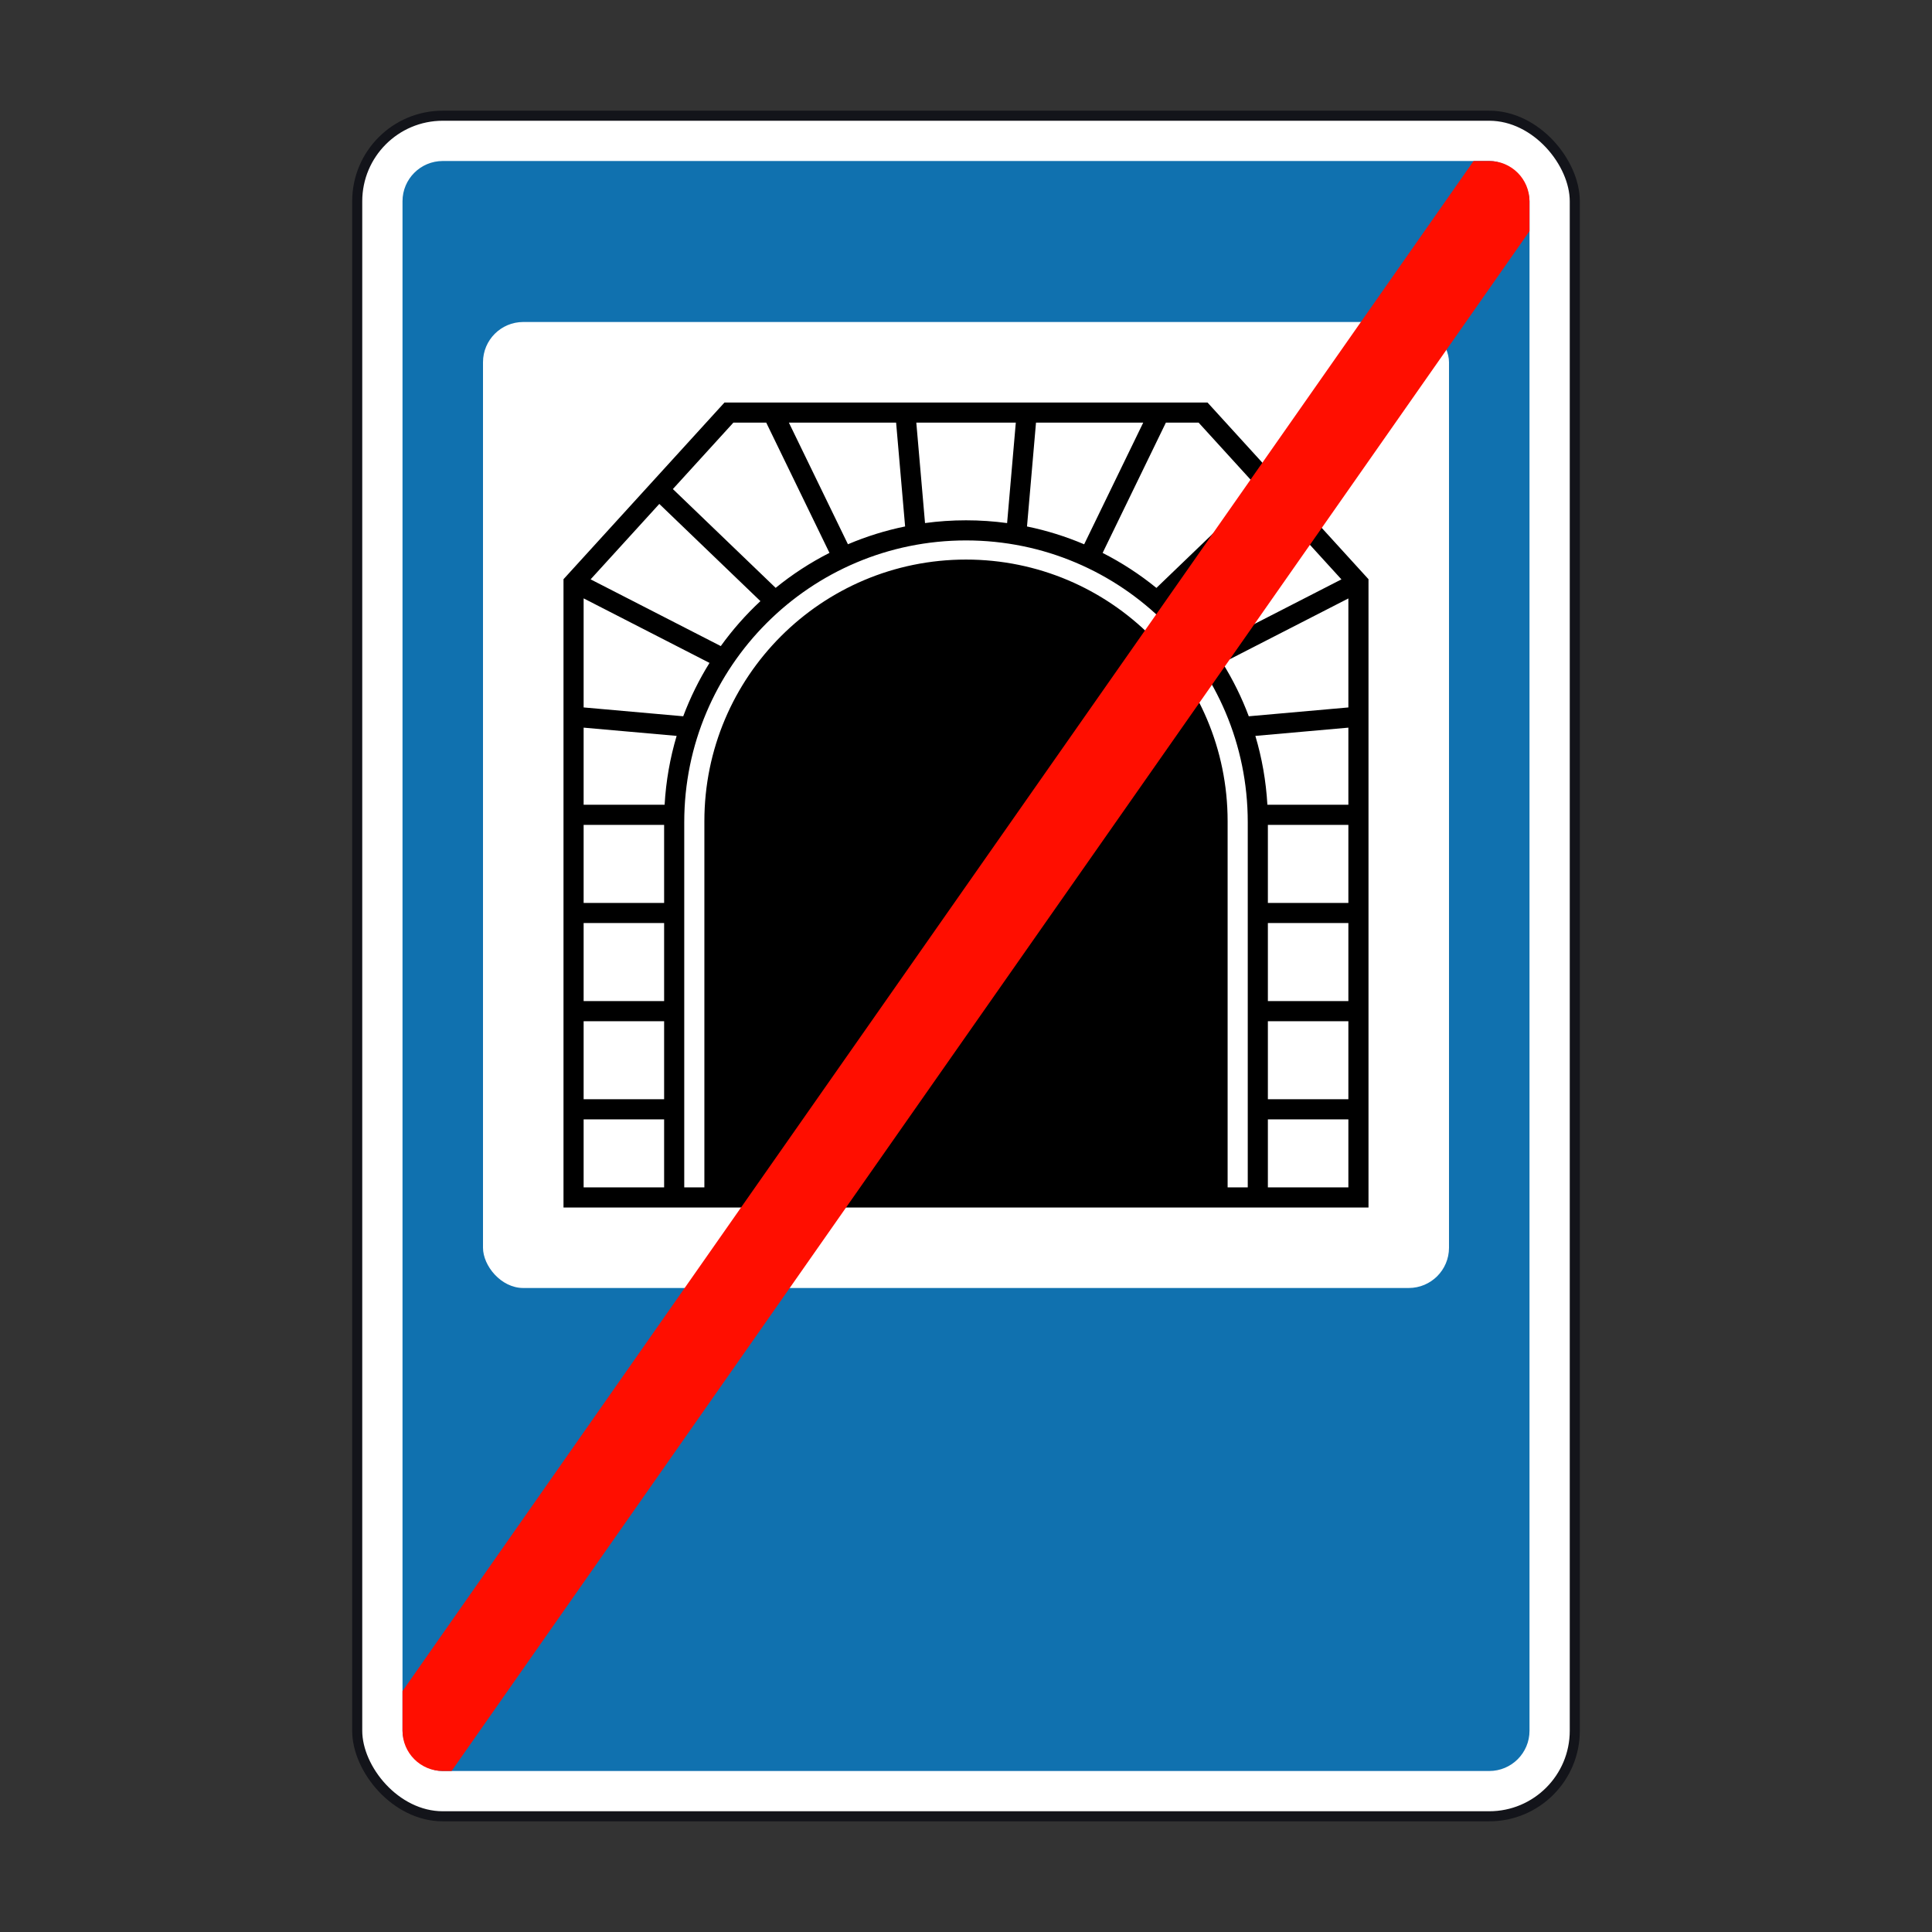 <svg width="200" height="200" viewBox="0 0 200 200" fill="none" xmlns="http://www.w3.org/2000/svg">
<rect x="0" y="0" width="200" height="200" fill="#333333" stroke="none"/>
<rect x="36.979" y="11.979" width="126.042" height="176.042" rx="8.854" fill="white" stroke="#13141A" stroke-width="1.042"/>
<rect x="41.667" y="16.667" width="116.667" height="166.667" rx="4.167" fill="#1071AF"/>
<rect x="50" y="33.333" width="100" height="100" rx="4.167" fill="white"/>
<path fill-rule="evenodd" clip-rule="evenodd" d="M139.583 61.95L126.555 68.629C127.633 70.363 128.547 72.21 129.273 74.149L139.583 73.234V61.95ZM139.583 75.326L129.955 76.18C130.633 78.458 131.059 80.844 131.199 83.308H139.583V75.326ZM139.583 85.391H131.25V93.47H139.583V85.391ZM139.583 95.553H131.25V103.632H139.583V95.553ZM139.583 105.716H131.25V113.794H139.583V105.716ZM139.583 115.878H131.25V122.916V122.917H139.583V115.878ZM125.388 66.886L138.864 59.977L131.754 52.174L121.288 62.234C122.803 63.644 124.177 65.202 125.388 66.886ZM119.711 60.861C117.997 59.466 116.132 58.249 114.144 57.238L120.692 43.75H124.08L130.351 50.633L119.711 60.861ZM118.347 43.75H107.247L106.315 54.5C108.368 54.921 110.347 55.544 112.232 56.346L118.347 43.75ZM104.255 54.149L105.156 43.75H94.856L95.758 54.147C97.145 53.959 98.561 53.862 100 53.862C101.443 53.862 102.863 53.959 104.255 54.149ZM92.765 43.75L93.697 54.498C91.644 54.918 89.663 55.54 87.778 56.342L81.665 43.75H92.765ZM79.32 43.75L85.866 57.233C83.877 58.243 82.011 59.46 80.296 60.855L69.655 50.627L75.92 43.75H79.32ZM68.251 52.167L78.718 62.228C77.203 63.638 75.827 65.197 74.615 66.882L61.14 59.973L68.251 52.167ZM60.417 61.943L73.448 68.624C72.369 70.359 71.454 72.208 70.727 74.148L60.417 73.233V61.943ZM60.417 75.325L70.045 76.179C69.367 78.457 68.941 80.844 68.801 83.308H60.417V75.325ZM60.417 85.391H68.75V93.47H60.417V85.391ZM60.417 95.553H68.75V103.632H60.417V95.553ZM60.417 105.716H68.75V113.794H60.417V105.716ZM60.417 115.878H68.75V122.916V122.917H60.417V115.878ZM125 41.667H75L58.333 59.96V122.917V125H60.417H139.583H141.667V122.917V59.96L125 41.667ZM129.167 122.916V85.112C129.167 69.003 116.108 55.945 100 55.945C83.892 55.945 70.833 69.003 70.833 85.112V122.916H72.917V85.01C72.917 70.052 85.042 57.926 100 57.926C114.958 57.926 127.083 70.052 127.083 85.01V122.916H129.167Z" fill="black"/>
<path fill-rule="evenodd" clip-rule="evenodd" d="M158.333 23.929L46.75 183.334H45.833C43.532 183.334 41.667 181.468 41.667 179.167V175.062L152.543 16.667H154.167C156.468 16.667 158.333 18.532 158.333 20.834V23.929Z" fill="#FF0E00"/>
</svg>
